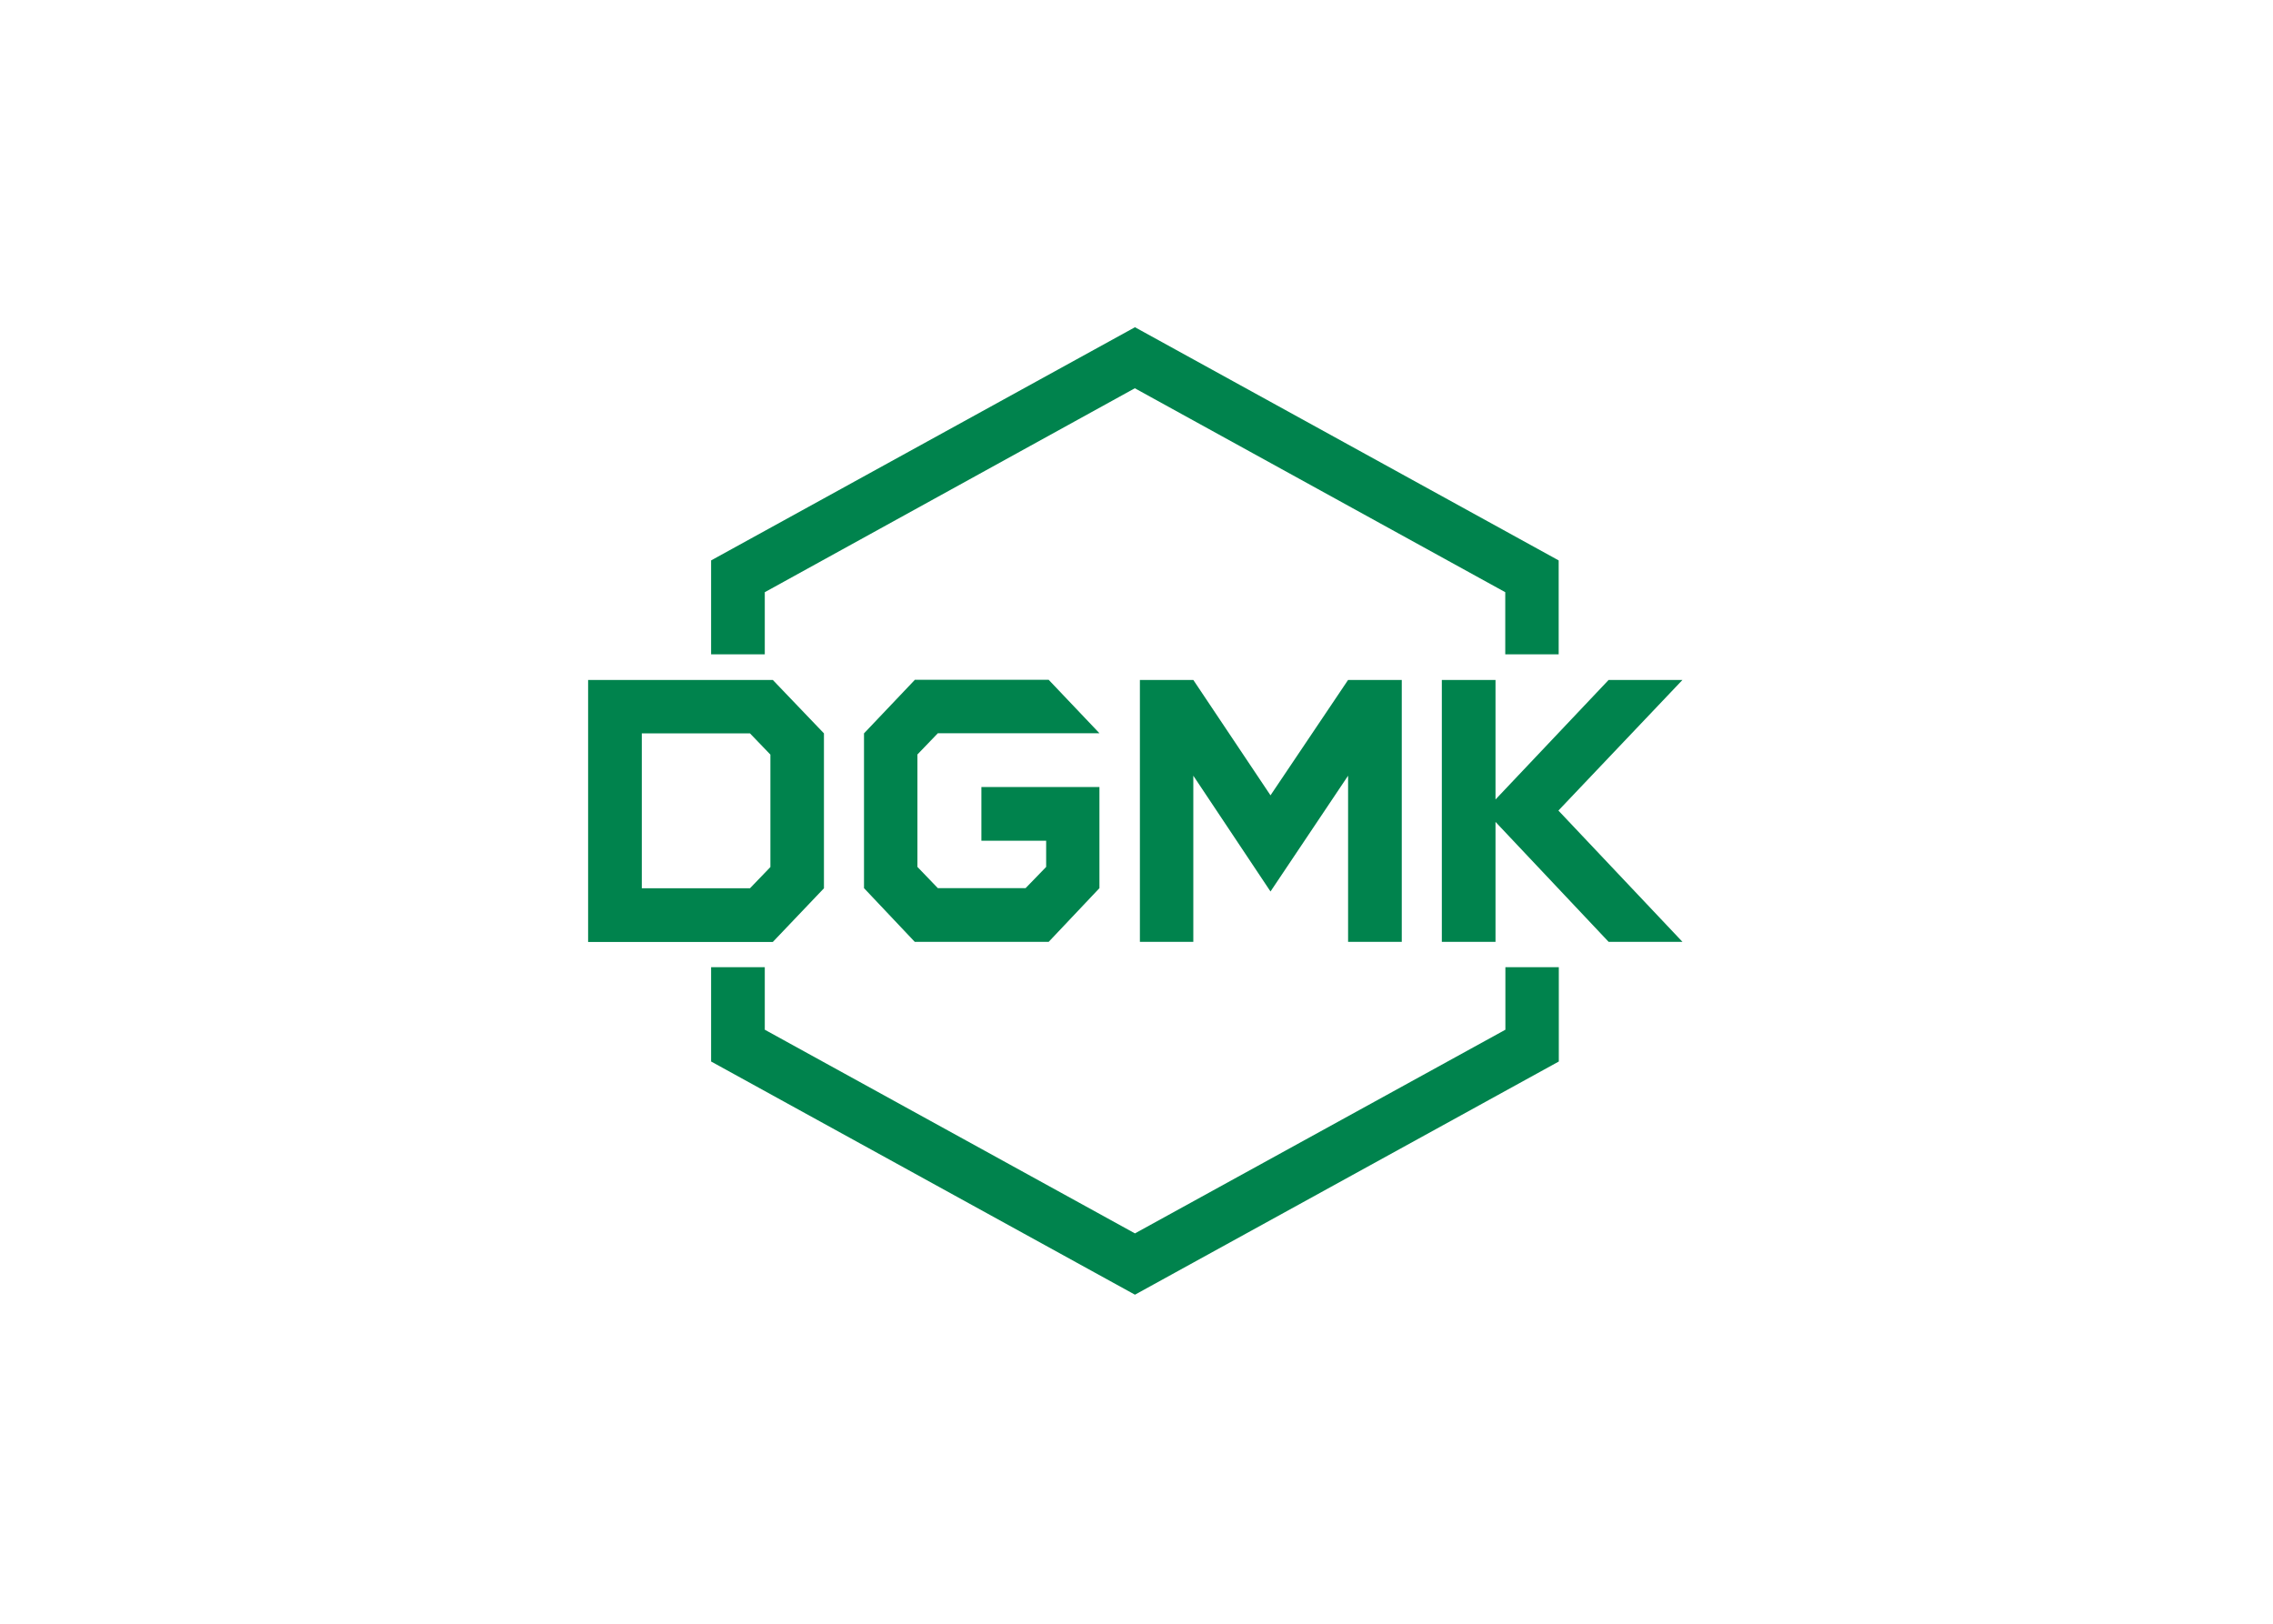 <svg clip-rule="evenodd" fill-rule="evenodd" stroke-linejoin="round" stroke-miterlimit="2" viewBox="0 0 560 400" xmlns="http://www.w3.org/2000/svg"><path d="m634.9 117.8-317.4 174.6v70.3h40.2v-46.5l277.1-152.7 277.4 152.7v46.5h40v-70.3zm-409.5 264.1v196.2h138.3l38.3-40.2v-116l-38.3-40zm244.6 0-38 40v115.9l38 40.2h100.3l38-40.2v-75.7h-88.4v40.2h48.5v19.6l-15.4 15.9h-65.7l-15.3-15.9v-84.2l15.3-15.9h121l-38-40h-100.3zm168.6 0v196.1h40v-124.4l57.8 86.7 58.1-86.7v124.4h40.2v-196.1h-40.2l-58.1 86.4-57.8-86.4zm226.1 0v196.1h40.2v-89.8l84.7 89.8h55.3l-92.9-98.3 92.9-97.8h-55.3l-84.7 89.5v-89.5zm-599.1 40h81l15.3 15.9v84.2l-15.3 15.9h-81zm51.9 175.1v70.6l317.4 174.6 317.4-174.6v-70.6h-40v46.8l-277.4 152.5-277.2-152.5v-46.8z" fill="#00834d" transform="matrix(.329 0 0 .329 70.738 41.855)"/></svg>